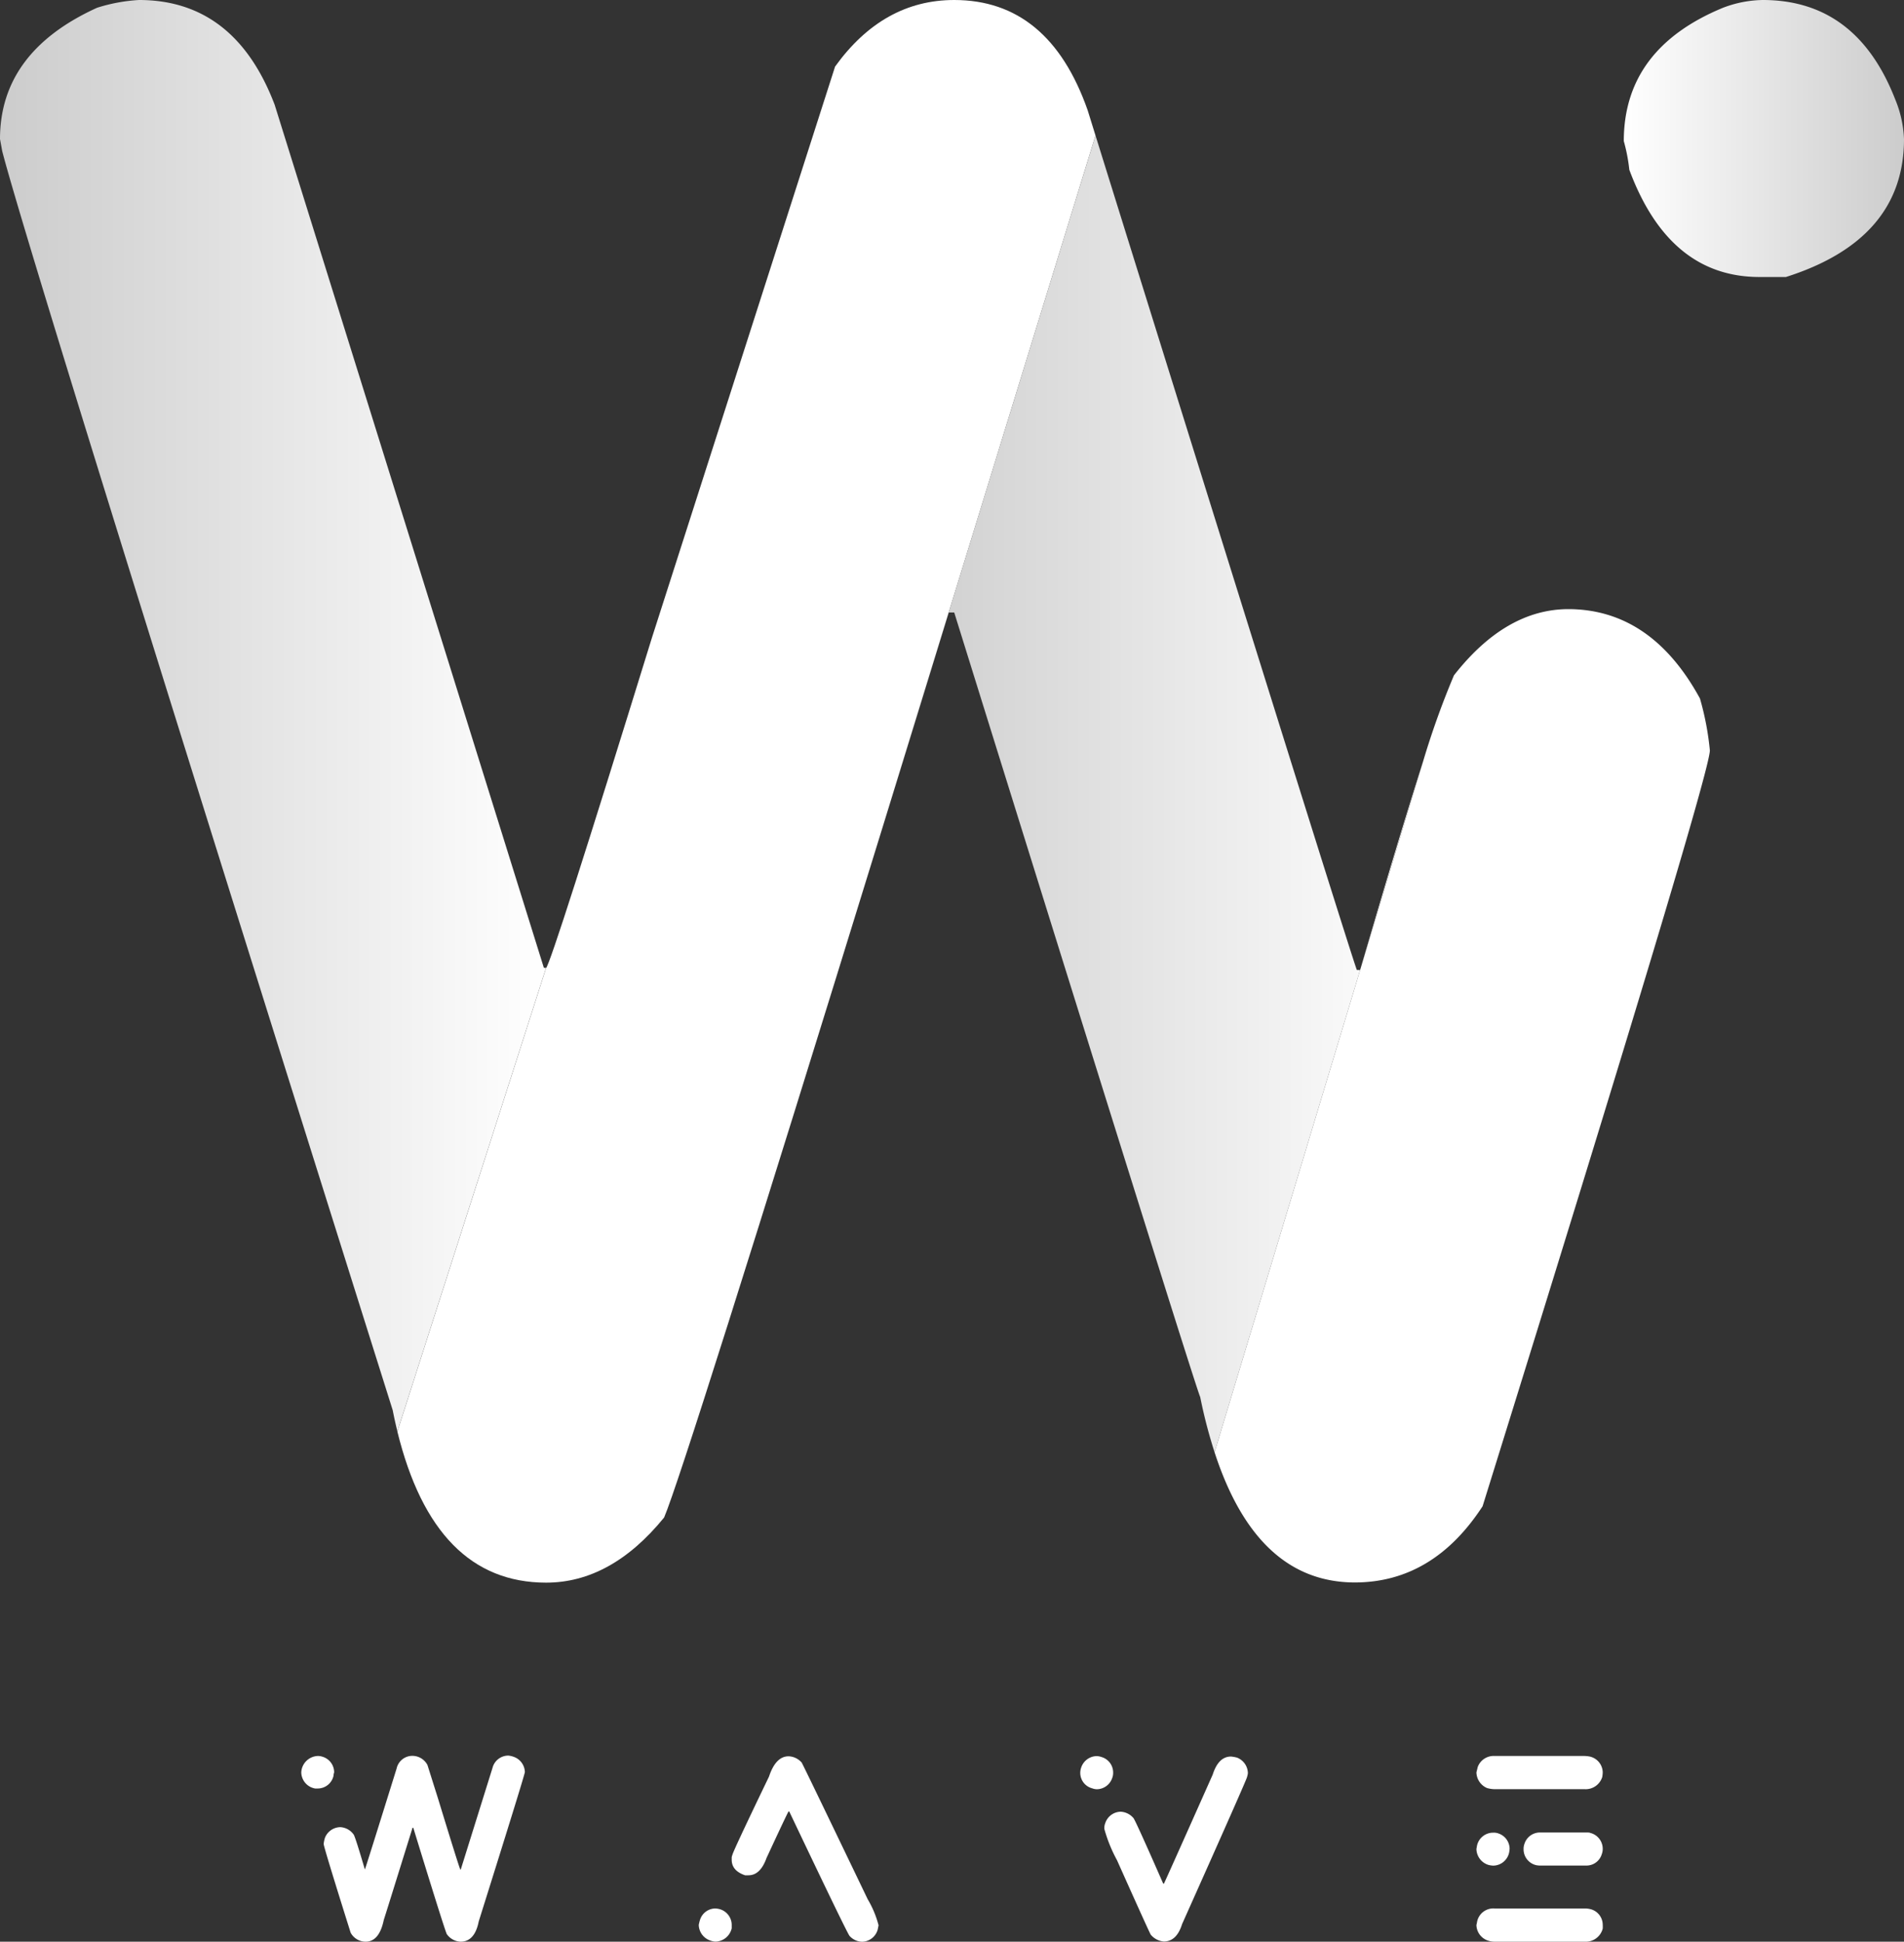<svg xmlns="http://www.w3.org/2000/svg" xmlns:xlink="http://www.w3.org/1999/xlink" viewBox="0 0 300 305.83"><rect x="0" y="0" width="300" height="305.83" fill="#333333" stroke="none"/><defs><style>.cls-1{fill:url(#linear-gradient);}.cls-2{fill:url(#linear-gradient-2);}.cls-3{fill:#fff;}.cls-4{fill:url(#linear-gradient-3);}</style><linearGradient id="linear-gradient" x1="255.85" y1="21.81" x2="300" y2="21.81" gradientUnits="userSpaceOnUse"><stop offset="0" stop-color="#fff"/><stop offset="1" stop-color="#ccc"/></linearGradient><linearGradient id="linear-gradient-2" x1="86.04" y1="112.73" x2="0" y2="112.73" xlink:href="#linear-gradient"/><linearGradient id="linear-gradient-3" x1="224.23" y1="125.04" x2="139.07" y2="125.04" xlink:href="#linear-gradient"/></defs><title>logo</title><g id="Layer_2" data-name="Layer 2"><g id="Layer_2-2" data-name="Layer 2"><path class="cls-1" d="M298.61,15.64Q292.52,0,277.75,0a18.2,18.2,0,0,0-6.26,1.22q-15.63,6.44-15.64,21a27.53,27.53,0,0,1,.87,4.52Q263,43.63,277.23,43.63h4.17Q300,37.72,300,21.9A18.08,18.08,0,0,0,298.61,15.64Z"/><path class="cls-2" d="M85.69,152.43,43.28,16.51Q37,0,21.9,0a26.85,26.85,0,0,0-6.6,1.22Q0,8.17,0,21.9l.35,1.91Q4.52,40,61.88,222.13c.22,1.15.47,2.25.73,3.32l23.43-73Z"/><path class="cls-3" d="M171.38,17.38Q165.29,0,150.35,0q-11.21,0-18.77,10.48l-28.87,90q-15.78,51.06-16.67,52h0l-23.43,73q5.85,23.79,23.43,23.8,10.24,0,18.6-10.26,3.15-7.37,34.43-108.74L172.61,21.34C172.2,20,171.8,18.72,171.38,17.38Z"/><path class="cls-4" d="M214.31,152.78h-.52q-.69-1.54-41.18-131.44L139.07,130.25q4.88-15.77,10.41-33.78h.87q37.89,121.67,38.76,123.58a78.7,78.7,0,0,0,2.26,8.69l32.86-108.82Q220.47,131.68,214.31,152.78Z"/><path class="cls-3" d="M247.16,95.94q-9.9,0-18.07,10.43a131.54,131.54,0,0,0-4.86,13.55L191.37,228.74q6.65,20.47,22.07,20.51,12.34,0,20.16-12,35.81-115,35.81-119.06a44.75,44.75,0,0,0-1.56-8.17Q260.2,96,247.16,95.94Z"/><path class="cls-3" d="M50.82,276.7a2.57,2.57,0,0,1,1.83,2.47,1.84,1.84,0,0,0-.1.53,2.55,2.55,0,0,1-2.43,2h-.47a2.62,2.62,0,0,1-2.18-2.55,2.71,2.71,0,0,1,2.61-2.57A2.39,2.39,0,0,1,50.82,276.7Zm30.08,0a2.62,2.62,0,0,1,1.8,2.43l-.06.23q-.49,1.89-7.21,23.28-.63,3.19-2.86,3.19a2.78,2.78,0,0,1-2.18-1.21q-.44-1-5.27-16.73H65q-4.44,14.28-4.53,14.51c-.47,2.29-1.43,3.43-2.86,3.43a2.7,2.7,0,0,1-2.36-1.41Q51,290.91,51,290.44a4.65,4.65,0,0,1,.21-1,2.65,2.65,0,0,1,2.4-1.65,2.76,2.76,0,0,1,2.15,1.22q.35.75,1.73,5.45h0q.1-.18,5-15.9a2.54,2.54,0,0,1,2.45-2A2.69,2.69,0,0,1,67.35,278L69,283.23q3.39,11.08,3.53,11.23h.07l5-16a2.57,2.57,0,0,1,2.51-1.94A3.41,3.41,0,0,1,80.9,276.7Z"/><path class="cls-3" d="M113.29,300.68a2.59,2.59,0,0,1,2,2.45c0,.05,0,.25,0,.59a2.69,2.69,0,0,1-2.59,2.1,3.2,3.2,0,0,1-1.08-.29,2.66,2.66,0,0,1-1.52-2.34,6.43,6.43,0,0,1,.21-.84,2.55,2.55,0,0,1,2.39-1.75A3.29,3.29,0,0,1,113.29,300.68Zm13.06-23q.5.93,10.37,21.47a15.8,15.8,0,0,1,1.71,4.1l-.14.69a2.61,2.61,0,0,1-2.45,1.9,2.75,2.75,0,0,1-2-.94q-.65-1-9.49-19.59h-.1q-.23.34-3.47,7.33c-.65,1.82-1.6,2.73-2.84,2.73a4.39,4.39,0,0,1-.55,0c-1.4-.48-2.1-1.29-2.1-2.45v-.2a1.09,1.09,0,0,1,.1-.53q0-.37,5.78-12.37c.7-2.12,1.73-3.19,3.08-3.19A2.87,2.87,0,0,1,126.35,277.66Z"/><path class="cls-3" d="M173.54,276.74a2.54,2.54,0,0,1,1.85,2.41v.14a2.17,2.17,0,0,1-.14.74,2.6,2.6,0,0,1-2.41,1.79,2.12,2.12,0,0,1-.73-.14,2.51,2.51,0,0,1-1.76-3.26,2.62,2.62,0,0,1,2.45-1.82A2.47,2.47,0,0,1,173.54,276.74Zm21.37.1a2.67,2.67,0,0,1,1.71,2.45,3.66,3.66,0,0,1-.14.63q0,.27-10.23,23.15-.85,2.73-2.88,2.73a3,3,0,0,1-2.06-1.08Q180.92,304,176,293a23.06,23.06,0,0,1-2-4.94v-.15a2,2,0,0,1,.14-.73,2.61,2.61,0,0,1,2.45-1.82,2.83,2.83,0,0,1,2,1q.33.39,4.69,10.33h.11q.14-.23,7.69-17.18c.6-1.89,1.56-2.84,2.88-2.84A5.8,5.8,0,0,1,194.91,276.84Z"/><path class="cls-3" d="M250.53,276.68a2.6,2.6,0,0,1,2,2.45,4.69,4.69,0,0,1-.08.78,2.74,2.74,0,0,1-2.76,1.9H235.51a4.45,4.45,0,0,1-1.23-.19,2.75,2.75,0,0,1-1.65-2.45l.21-.87a2.68,2.68,0,0,1,2.67-1.72h14.14A5,5,0,0,1,250.53,276.68Zm-14.47,12.09a2.58,2.58,0,0,1,1.8,2.38,4.24,4.24,0,0,1-.09.7,2.6,2.6,0,0,1-2.44,2h-.07a3.68,3.68,0,0,1-.73-.11,2.68,2.68,0,0,1-1.9-2.51l.1-.57a2.6,2.6,0,0,1,2.53-2h.07A2,2,0,0,1,236.06,288.77Zm14.47,11.92a2.55,2.55,0,0,1,2,2.44,6.13,6.13,0,0,1,0,.64,2.76,2.76,0,0,1-2.84,2.06H235.51a3.28,3.28,0,0,1-1.17-.21,2.65,2.65,0,0,1-1.71-2.42,3.93,3.93,0,0,0,.1-.49,2.61,2.61,0,0,1,2.78-2.11h14.18A3.73,3.73,0,0,1,250.53,300.69Zm0-12a2.58,2.58,0,0,1,2,2.49v.11a2.39,2.39,0,0,1-.14.73,2.52,2.52,0,0,1-2.45,1.82h-7.33a3.35,3.35,0,0,1-.55-.06,2.56,2.56,0,0,1-2-2.45v-.19a2.24,2.24,0,0,1,.14-.73,2.56,2.56,0,0,1,2.45-1.78h7.33A3.46,3.46,0,0,1,250.49,288.66Z"/></g></g></svg>